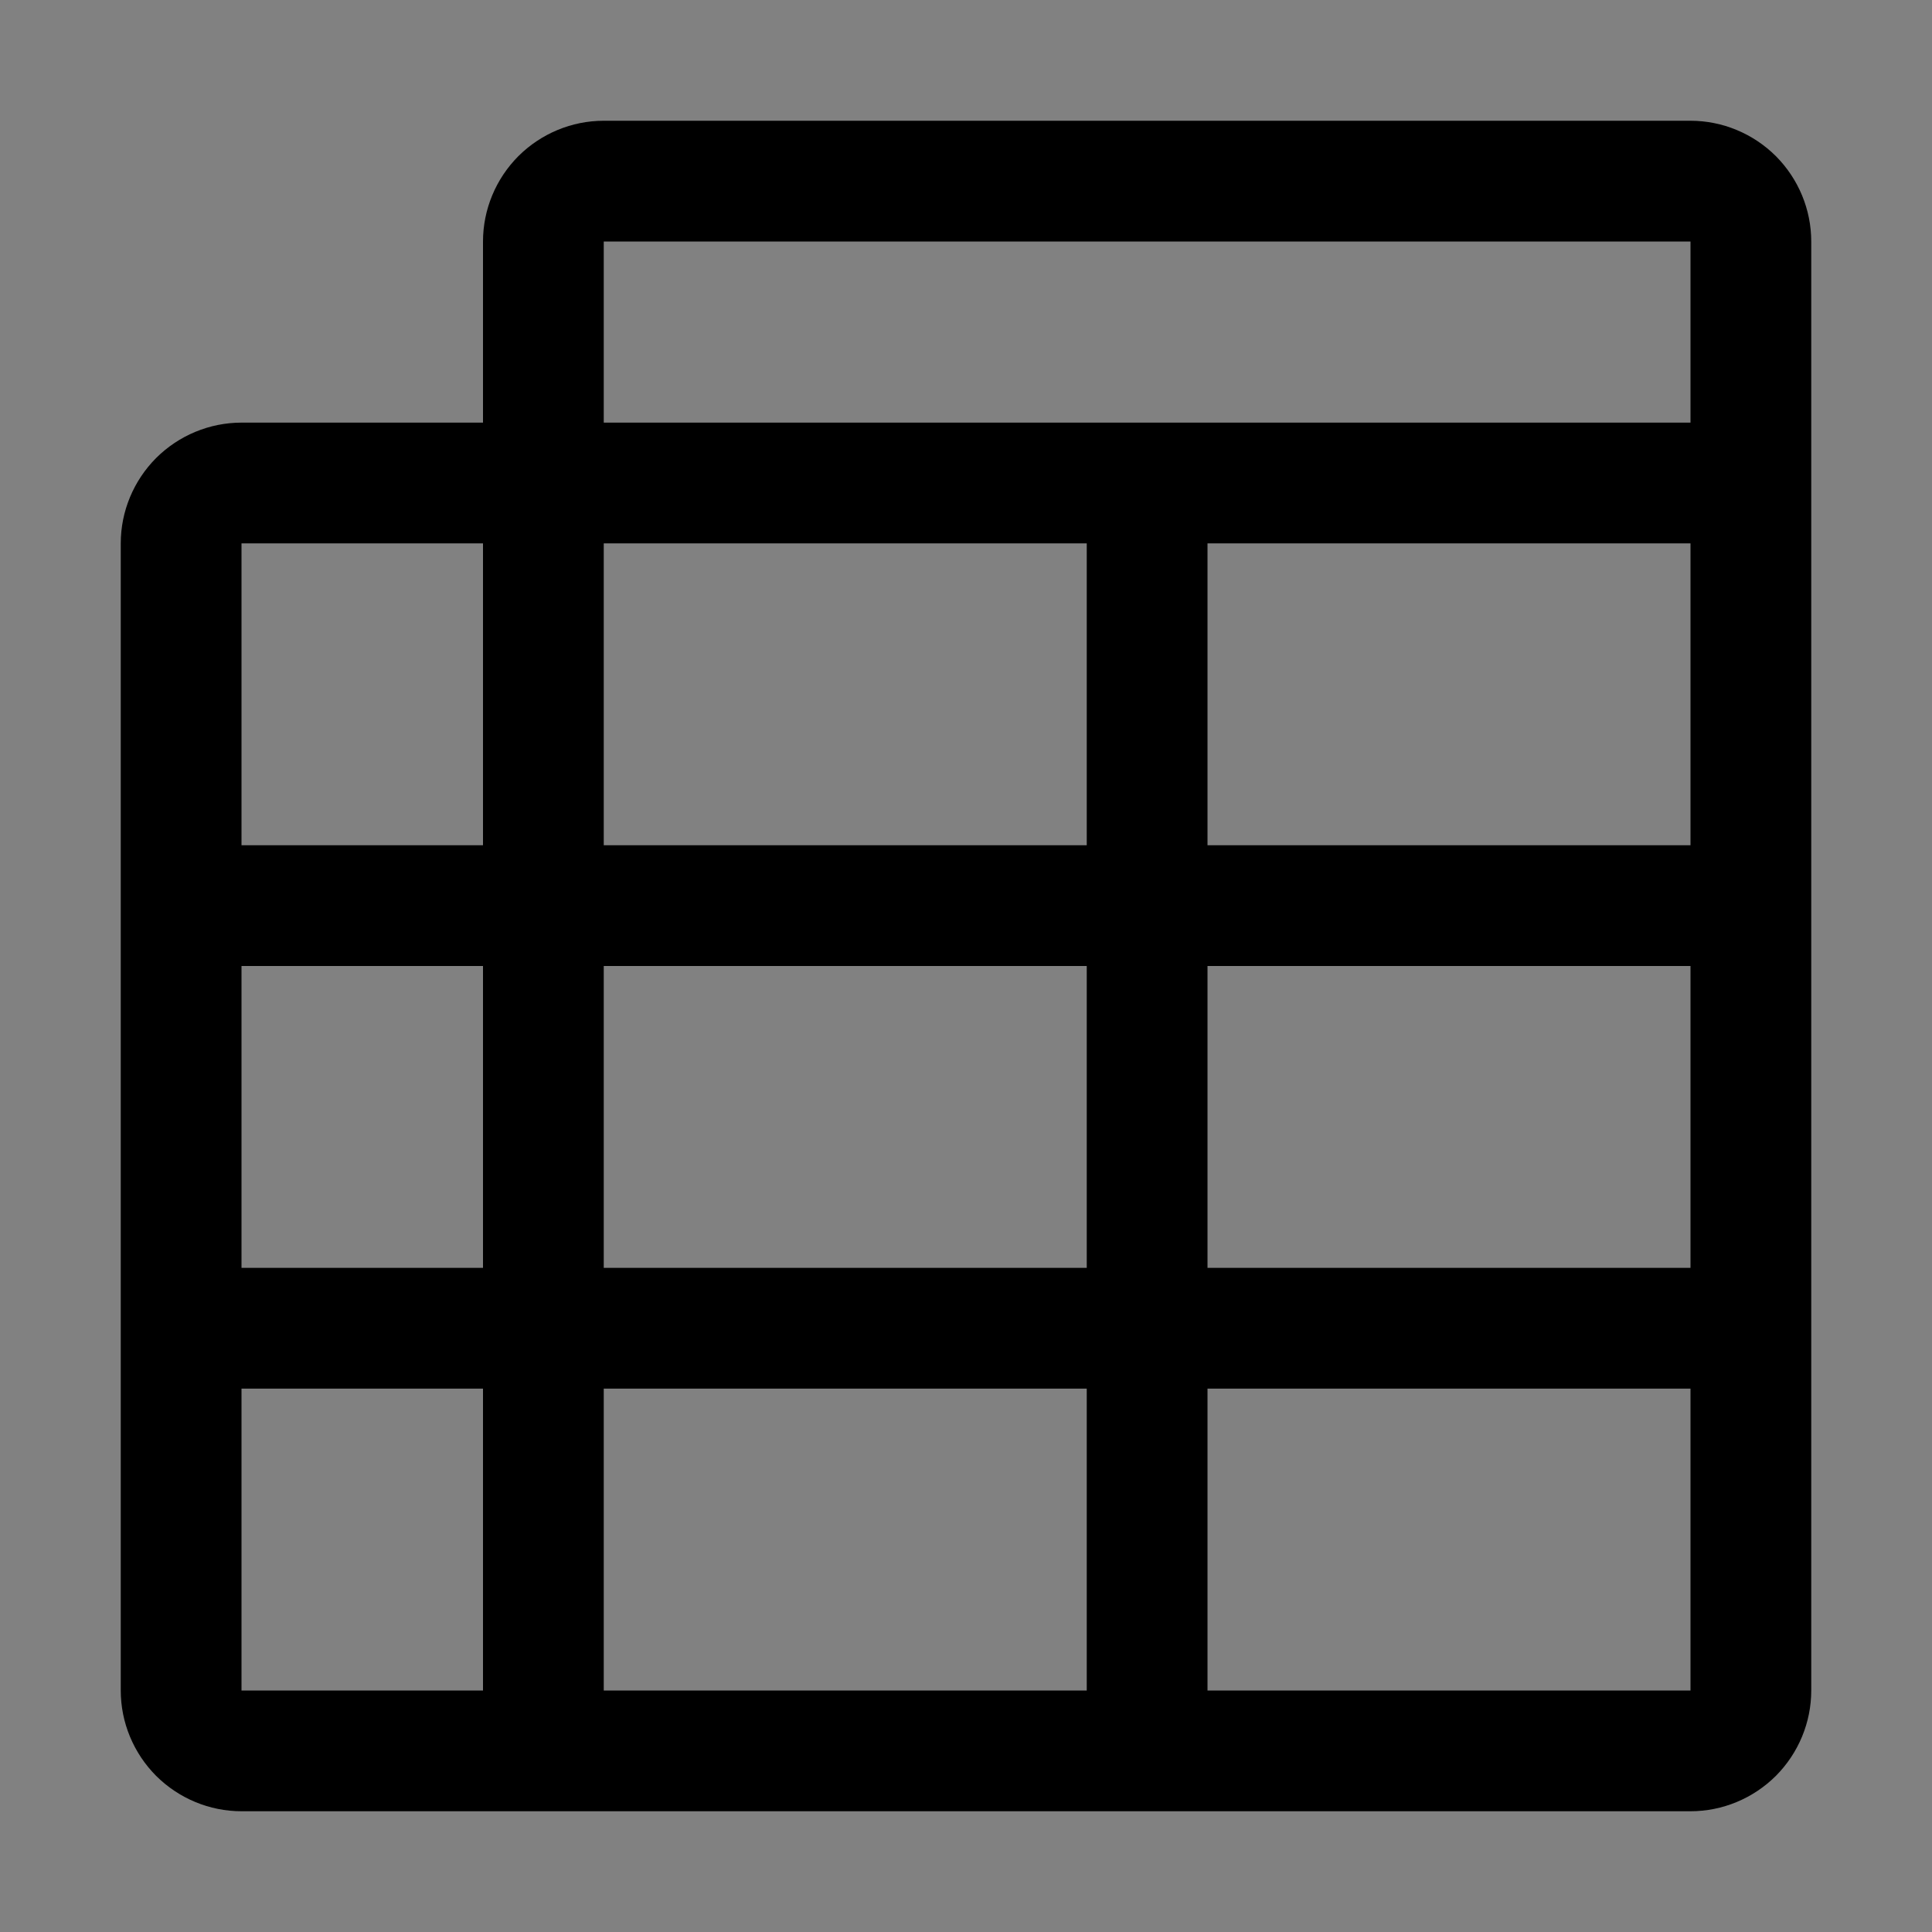 <svg viewBox="0 0 16 16" fill="none" xmlns="http://www.w3.org/2000/svg">
<rect x="0" y="0" width="16" height="16" fill="#808080" stroke="none"/>
<rect width="16" height="16" fill="white" fill-opacity="0.01" style="mix-blend-mode:multiply"/>
<path d="M14 1H5C4.735 1 4.481 1.106 4.293 1.293C4.106 1.481 4 1.735 4 2V3.5H2C1.735 3.5 1.481 3.606 1.293 3.793C1.106 3.981 1 4.235 1 4.5V14C1 14.265 1.106 14.519 1.293 14.707C1.481 14.894 1.735 15 2 15H14C14.265 15 14.519 14.894 14.707 14.707C14.894 14.519 15 14.265 15 14V2C15 1.735 14.894 1.481 14.707 1.293C14.519 1.106 14.265 1 14 1ZM5 2H14V3.5H5V2ZM14 7H10V4.5H14V7ZM5 10.5V8H9V10.5H5ZM9 11.5V14H5V11.5H9ZM4 10.5H2V8H4V10.5ZM9 4.5V7H5V4.5H9ZM10 8H14V10.5H10V8ZM4 4.5V7H2V4.5H4ZM2 11.5H4V14H2V11.5ZM10 14V11.5H14V14H10Z" fill="currentColor"/>
</svg>
